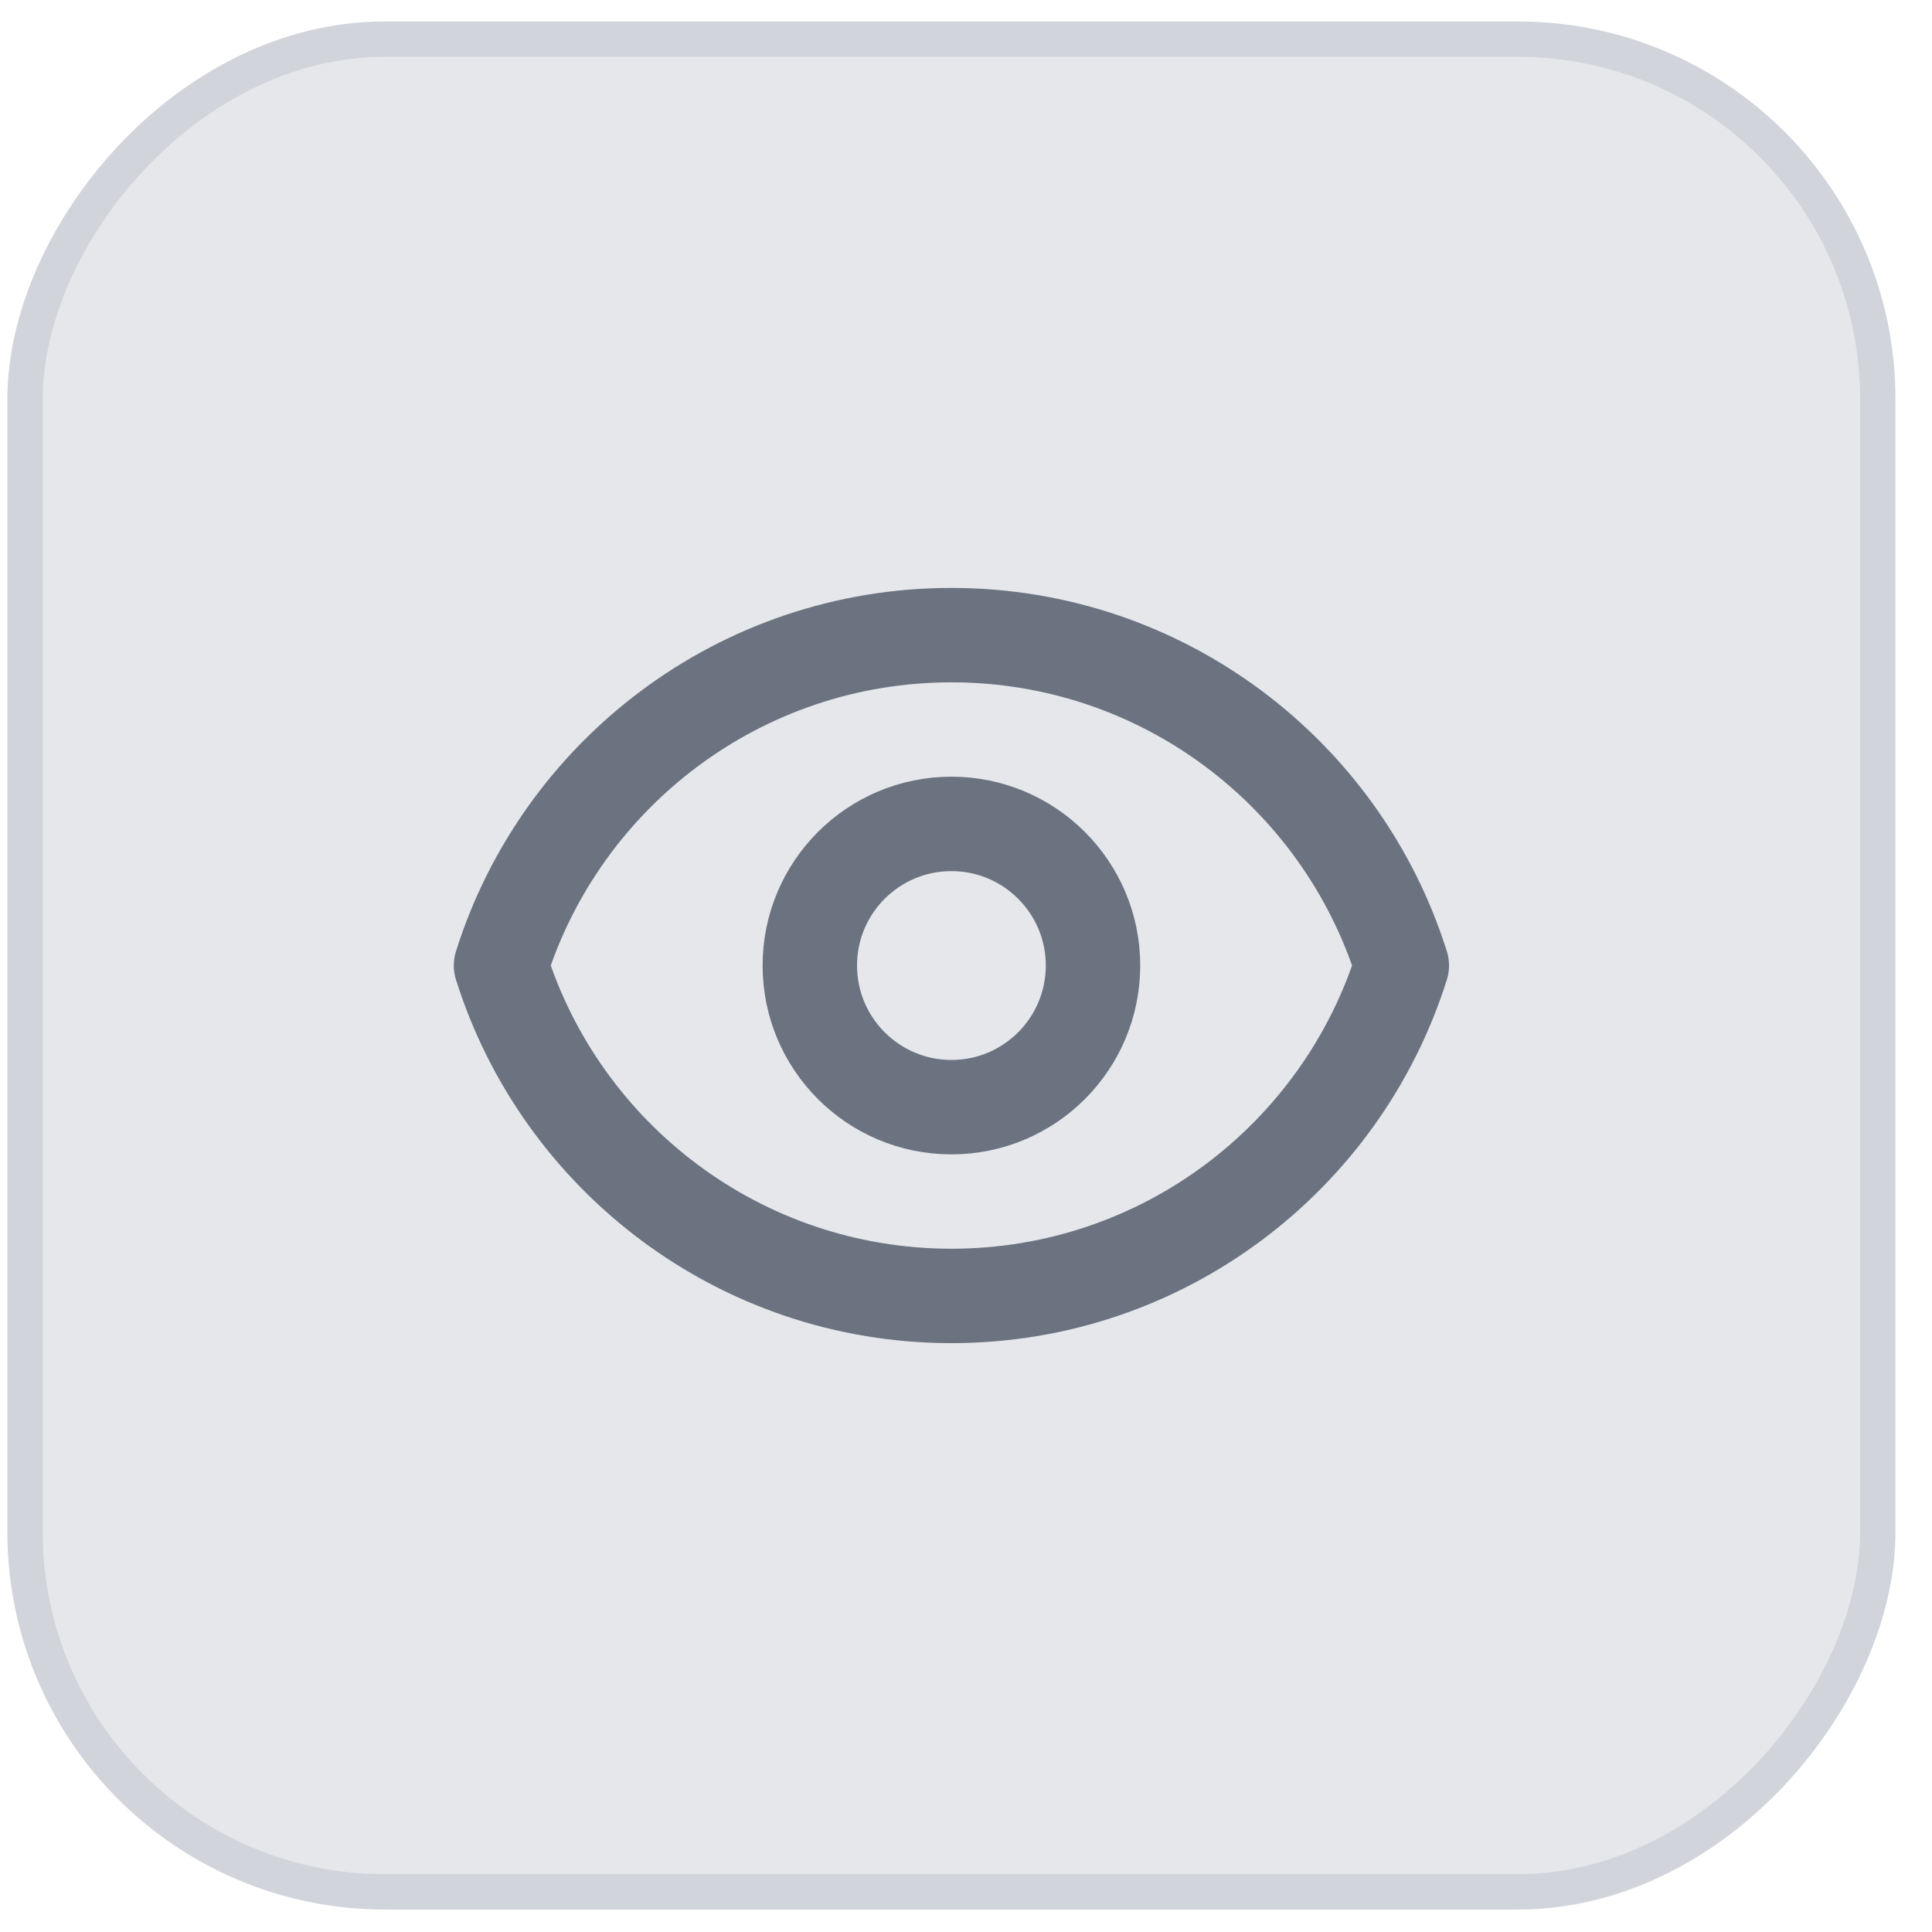 <svg width="31" height="31" viewBox="0 0 31 31" fill="none" xmlns="http://www.w3.org/2000/svg">
<rect x="-0.284" y="0.284" width="29.728" height="29.728" rx="5.775" transform="matrix(-1 0 0 1 29.846 0.344)" fill="#E5E7EB"/>
<path d="M12.994 15.492C12.994 16.747 14.011 17.765 15.266 17.765C16.521 17.765 17.538 16.747 17.538 15.492C17.538 14.238 16.521 13.22 15.266 13.22C14.011 13.22 12.994 14.238 12.994 15.492Z" stroke="#6B7280" stroke-width="1.515" stroke-linecap="round" stroke-linejoin="round"/>
<path d="M22.493 15.492C21.528 12.42 18.657 10.191 15.266 10.191C11.875 10.191 9.004 12.42 8.039 15.492C9.004 18.565 11.875 20.794 15.266 20.794C18.657 20.794 21.528 18.565 22.493 15.492Z" stroke="#6B7280" stroke-width="1.515" stroke-linecap="round" stroke-linejoin="round"/>
<rect x="-0.284" y="0.284" width="29.728" height="29.728" rx="5.775" transform="matrix(-1 0 0 1 29.846 0.344)" stroke="#D1D5DB" stroke-width="0.568"/>
</svg>
